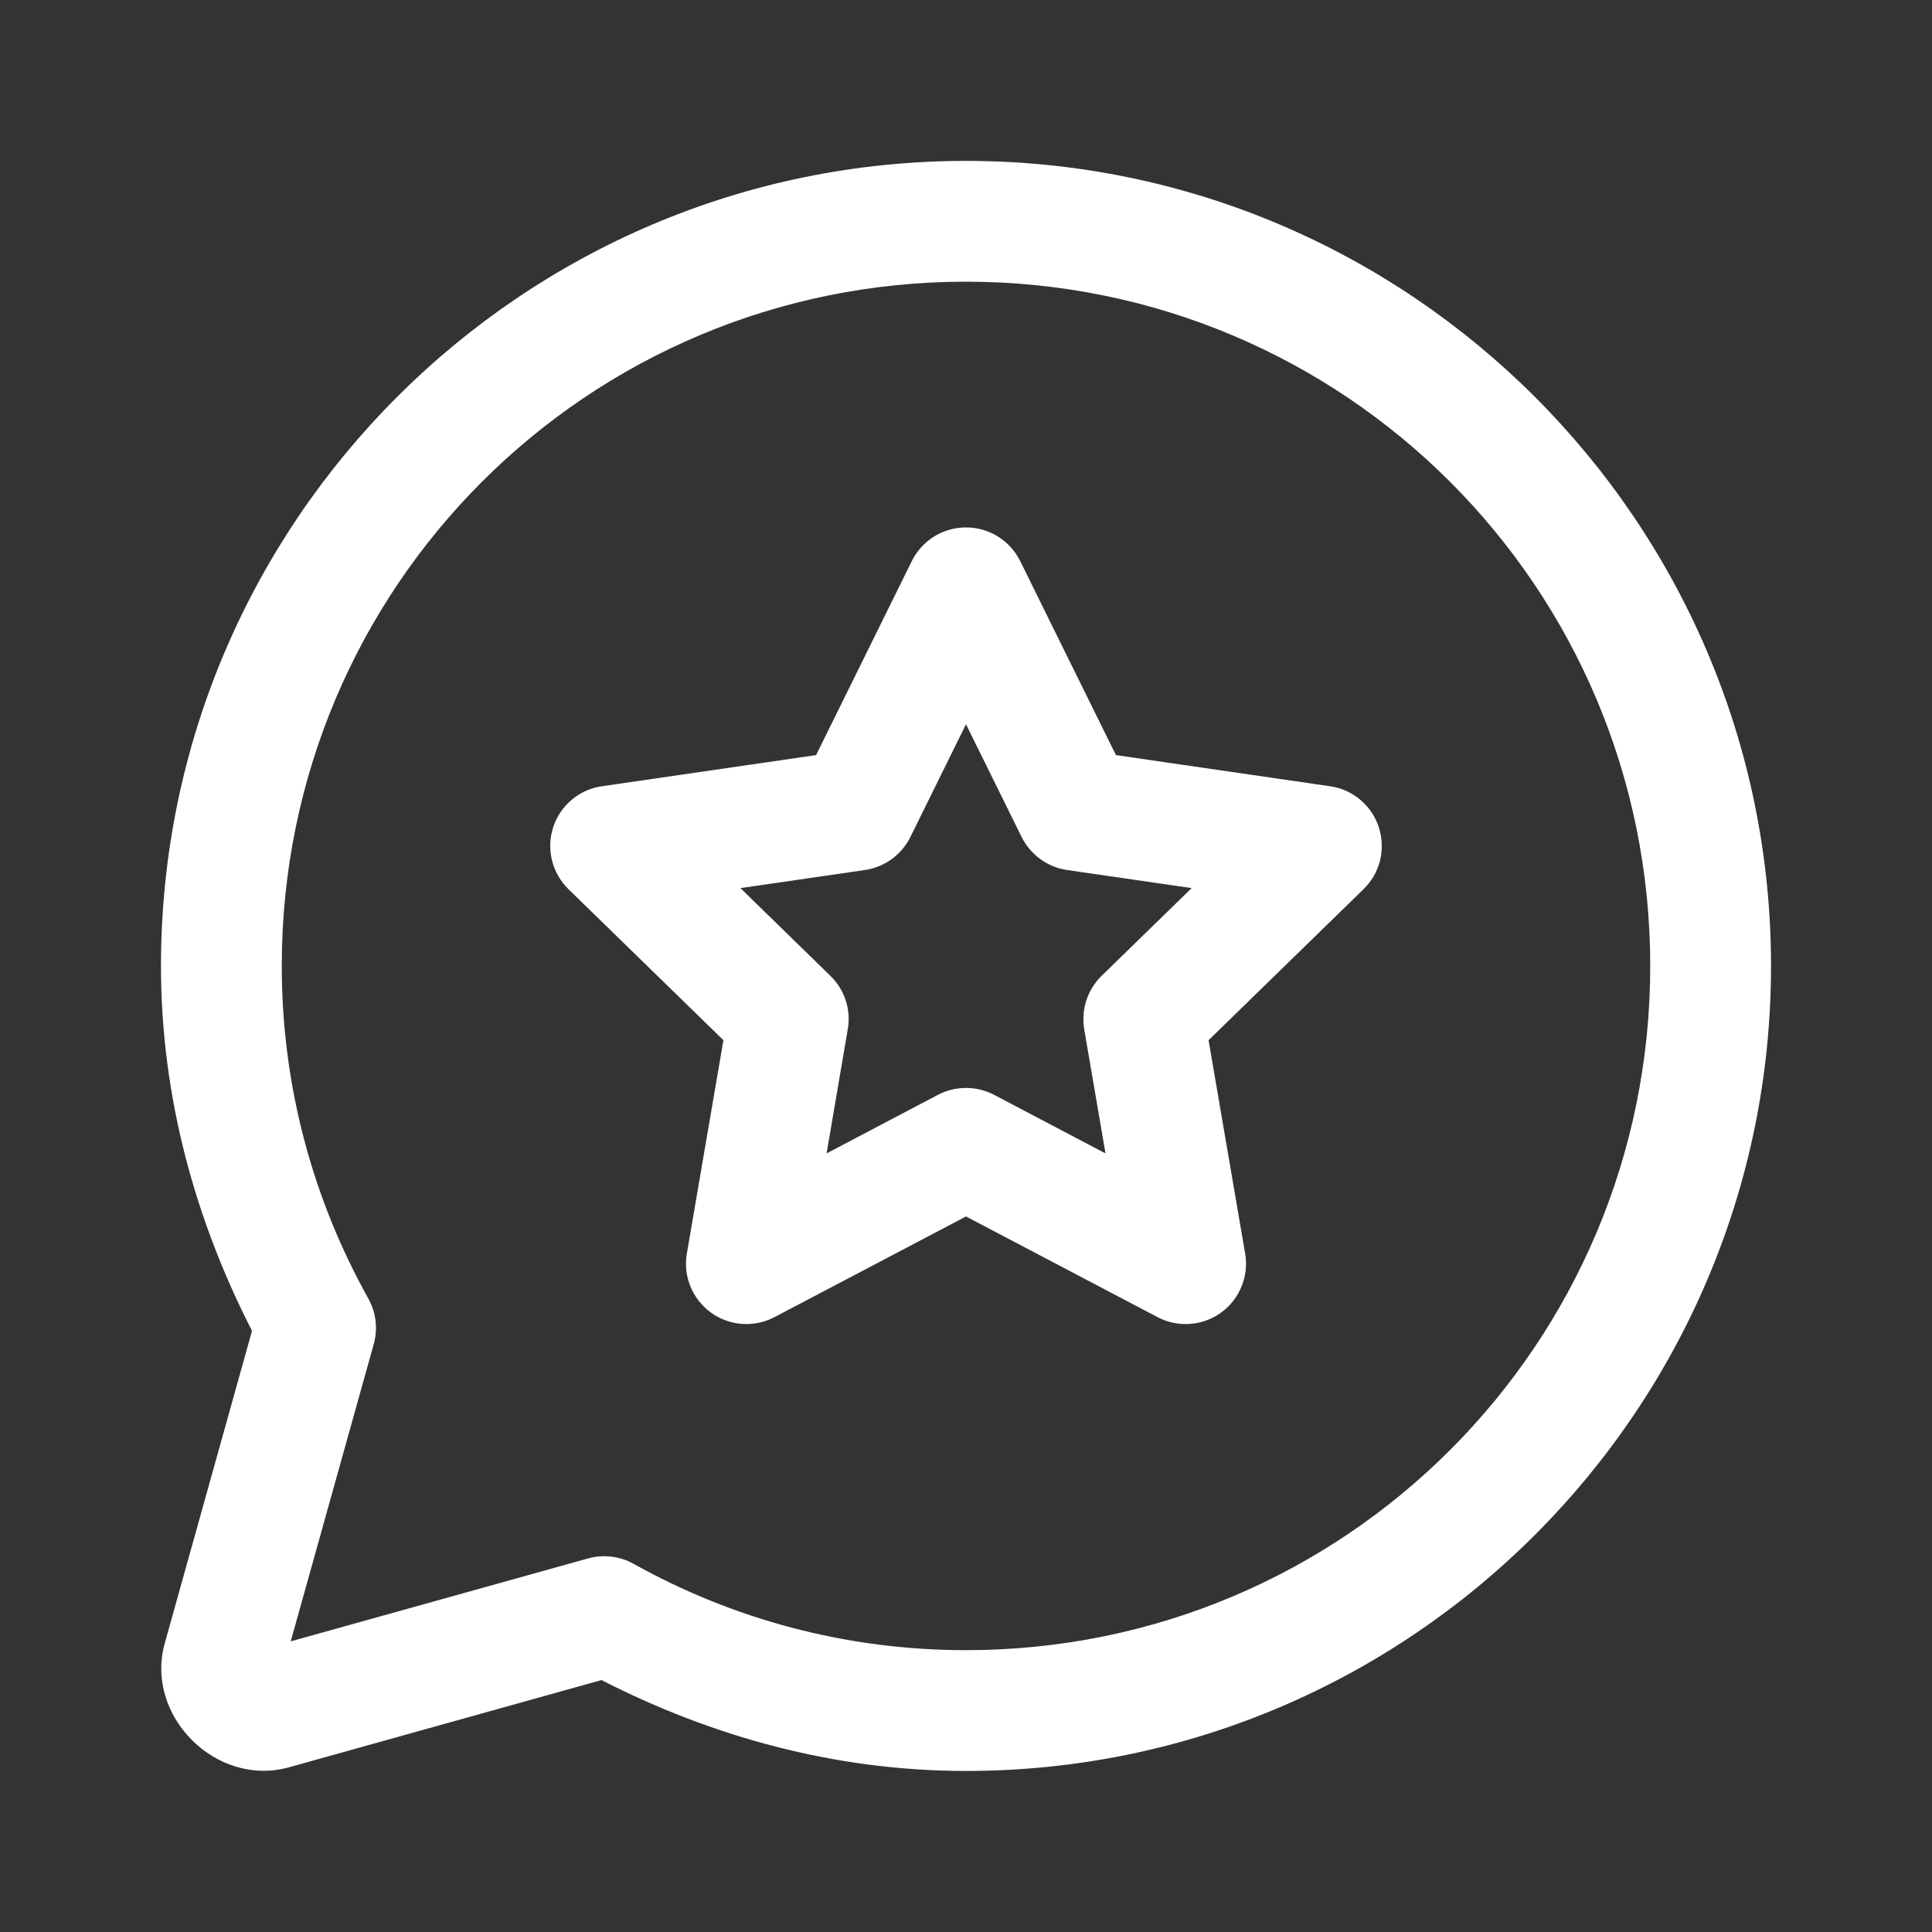 <svg width="25" height="25" viewBox="0 0 25 25" fill="none" xmlns="http://www.w3.org/2000/svg">
<rect x="0" y="0" width="25" height="25" fill="#333333" stroke="none"/>
<path d="M12.5 2.082C6.757 2.082 2.083 6.755 2.083 12.499C2.083 14.205 2.533 15.799 3.261 17.221L2.132 21.264C1.869 22.203 2.798 23.131 3.738 22.869L7.783 21.74C9.204 22.467 10.796 22.916 12.5 22.916C18.244 22.916 22.917 18.242 22.917 12.499C22.917 6.755 18.244 2.082 12.5 2.082ZM12.5 3.645C17.399 3.645 21.354 7.6 21.354 12.499C21.354 17.398 17.399 21.353 12.5 21.353C10.937 21.353 9.474 20.947 8.199 20.236C8.019 20.136 7.807 20.111 7.609 20.166L3.762 21.239L4.836 17.394C4.892 17.195 4.866 16.983 4.766 16.803C4.054 15.527 3.646 14.064 3.646 12.499C3.646 7.6 7.601 3.645 12.5 3.645ZM12.509 6.825C12.362 6.823 12.217 6.863 12.091 6.94C11.966 7.017 11.864 7.128 11.799 7.26L10.56 9.771L7.789 10.174C7.645 10.194 7.509 10.255 7.398 10.349C7.286 10.443 7.203 10.566 7.158 10.705C7.113 10.844 7.108 10.992 7.143 11.134C7.178 11.275 7.252 11.404 7.356 11.506L9.361 13.46L8.888 16.22C8.863 16.364 8.879 16.511 8.934 16.646C8.989 16.782 9.081 16.898 9.198 16.984C9.316 17.07 9.456 17.121 9.601 17.131C9.747 17.142 9.892 17.112 10.021 17.044L12.5 15.741L14.979 17.044C15.108 17.112 15.254 17.142 15.399 17.131C15.544 17.121 15.684 17.07 15.802 16.984C15.92 16.898 16.011 16.782 16.066 16.646C16.121 16.511 16.137 16.364 16.112 16.22L15.639 13.46L17.644 11.506C17.749 11.404 17.823 11.275 17.858 11.134C17.892 10.992 17.887 10.844 17.842 10.705C17.797 10.566 17.714 10.443 17.602 10.349C17.491 10.255 17.355 10.194 17.211 10.174L14.44 9.771L13.201 7.26C13.137 7.131 13.039 7.022 12.917 6.945C12.795 6.868 12.654 6.826 12.509 6.825ZM12.5 9.372L13.22 10.831C13.276 10.944 13.359 11.042 13.462 11.117C13.564 11.191 13.683 11.24 13.808 11.258L15.42 11.492L14.254 12.628C14.163 12.717 14.096 12.826 14.057 12.946C14.018 13.067 14.009 13.195 14.03 13.32L14.305 14.925L12.863 14.167C12.751 14.108 12.627 14.078 12.5 14.078C12.374 14.078 12.249 14.108 12.137 14.167L10.696 14.925L10.97 13.32C10.992 13.195 10.983 13.067 10.944 12.946C10.905 12.826 10.837 12.717 10.746 12.628L9.581 11.492L11.192 11.258C11.317 11.24 11.436 11.191 11.539 11.117C11.641 11.042 11.724 10.944 11.78 10.831L12.5 9.372Z" fill="white"/>
</svg>
